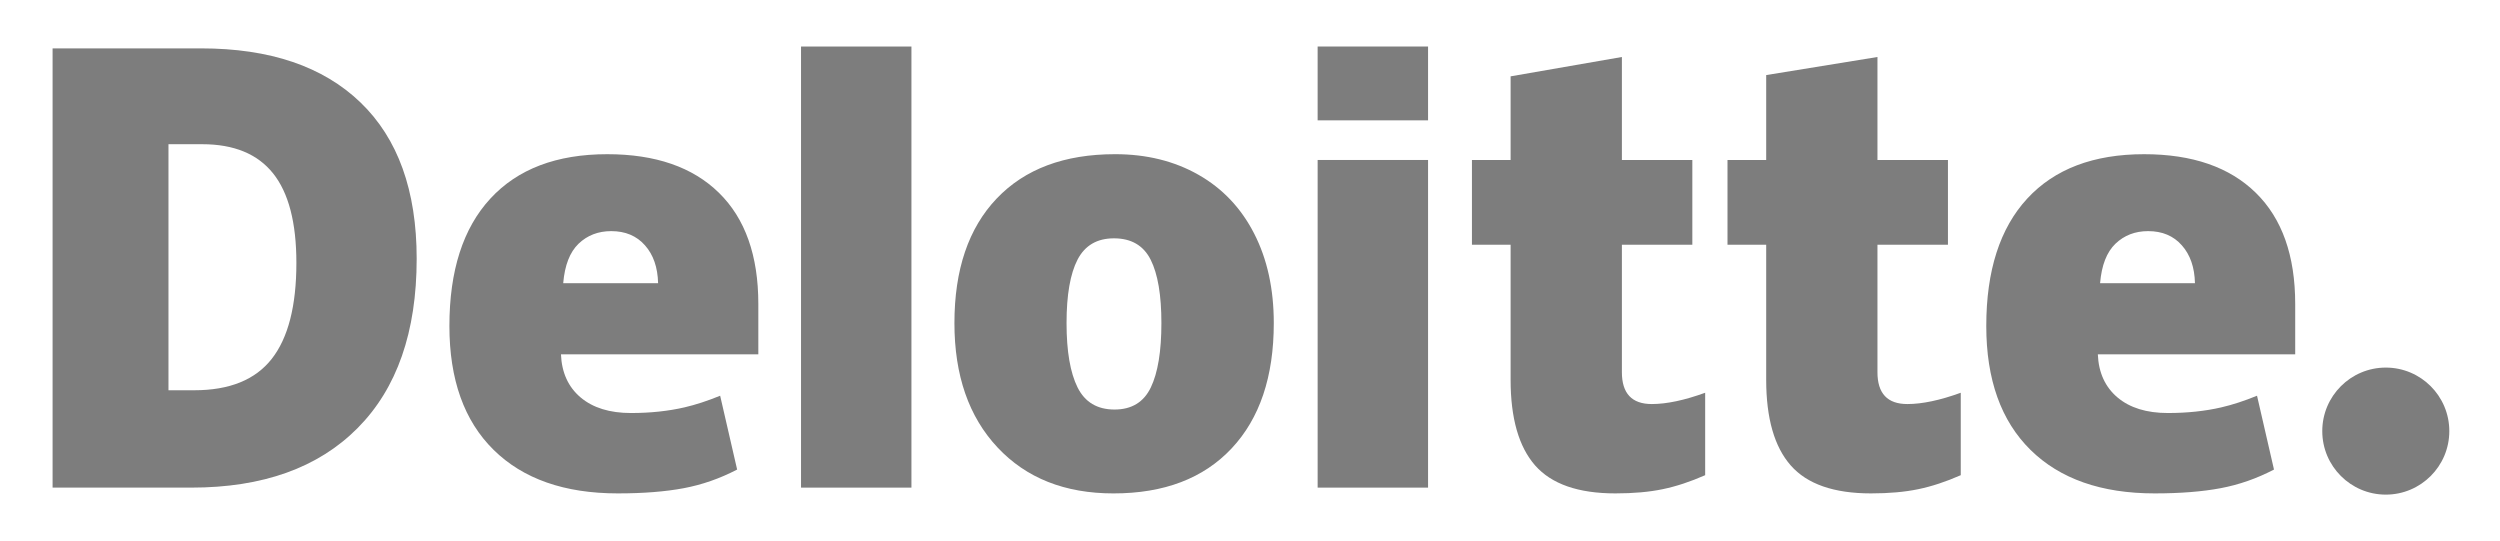 <svg width="231" height="50" viewBox="0 0 231 50" fill="none" xmlns="http://www.w3.org/2000/svg">
<g id="Deloitte">
<path id="Vector" d="M214.578 39.835C214.578 36.594 217.209 33.965 220.448 33.965C223.688 33.965 226.316 36.594 226.316 39.835C226.316 43.075 223.688 45.703 220.448 45.703C217.209 45.703 214.578 43.075 214.578 39.835Z" fill="#7D7D7D"/>
<path id="Vector_2" d="M27.386 24.29C27.386 20.573 26.668 17.814 25.231 16.017C23.793 14.222 21.613 13.325 18.684 13.325H15.567V36.06H17.952C21.206 36.06 23.59 35.095 25.109 33.159C26.625 31.226 27.386 28.27 27.386 24.29M38.501 23.903C38.501 30.676 36.68 35.895 33.038 39.559C29.397 43.224 24.278 45.056 17.68 45.056H4.859V4.47H18.575C24.937 4.47 29.849 6.136 33.31 9.467C36.77 12.799 38.501 17.609 38.501 23.903" fill="#7D7D7D"/>
<path id="Vector_3" d="M74.015 45.056H84.217V4.3H74.015V45.056Z" fill="#7D7D7D"/>
<path id="Vector_4" d="M98.549 29.854C98.549 32.452 98.889 34.434 99.566 35.796C100.246 37.16 101.383 37.841 102.983 37.841C104.566 37.841 105.685 37.16 106.338 35.796C106.99 34.434 107.314 32.452 107.314 29.854C107.314 27.269 106.985 25.319 106.324 24.003C105.662 22.683 104.532 22.022 102.931 22.022C101.365 22.022 100.246 22.68 99.566 23.988C98.889 25.297 98.549 27.252 98.549 29.854ZM117.698 29.854C117.698 34.804 116.4 38.667 113.799 41.435C111.198 44.205 107.559 45.591 102.88 45.591C98.393 45.591 94.821 44.174 92.17 41.342C89.515 38.509 88.189 34.681 88.189 29.854C88.189 24.918 89.488 21.083 92.09 18.349C94.692 15.614 98.34 14.247 103.038 14.247C105.94 14.247 108.508 14.881 110.733 16.146C112.96 17.411 114.679 19.224 115.886 21.584C117.095 23.942 117.698 26.7 117.698 29.854Z" fill="#7D7D7D"/>
<path id="Vector_5" d="M121.75 45.056H131.953V29.458V14.782H121.75V45.056Z" fill="#7D7D7D"/>
<path id="Vector_6" d="M121.749 11.12H131.953V4.298H121.749V11.12Z" fill="#7D7D7D"/>
<path id="Vector_7" d="M152.626 37.334C154.003 37.334 155.644 36.984 157.558 36.29V43.907C156.182 44.512 154.874 44.945 153.631 45.201C152.388 45.461 150.929 45.59 149.26 45.59C145.834 45.59 143.364 44.729 141.848 43.01C140.338 41.291 139.58 38.652 139.58 35.091V22.611H136.007V14.785H139.58V7.054L149.863 5.266V14.785H156.372V22.611H149.863V34.394C149.863 36.354 150.785 37.334 152.626 37.334" fill="#7D7D7D"/>
<path id="Vector_8" d="M176.241 37.334C177.619 37.334 179.26 36.984 181.174 36.29V43.907C179.8 44.512 178.49 44.945 177.247 45.201C176.002 45.461 174.548 45.59 172.875 45.59C169.45 45.59 166.98 44.729 165.467 43.01C163.954 41.291 163.196 38.652 163.196 35.091V22.611H159.621V14.785H163.196V6.937L173.477 5.266V14.785H179.99V22.611H173.477V34.394C173.477 36.354 174.399 37.334 176.241 37.334" fill="#7D7D7D"/>
<path id="Vector_9" d="M194.048 26.166C194.187 24.508 194.662 23.294 195.47 22.517C196.282 21.743 197.284 21.356 198.483 21.356C199.791 21.356 200.83 21.791 201.601 22.667C202.377 23.538 202.781 24.705 202.814 26.166H194.048V26.166ZM208.437 17.816C206.012 15.439 202.571 14.248 198.119 14.248C193.44 14.248 189.84 15.615 187.316 18.35C184.794 21.084 183.532 25.007 183.532 30.119C183.532 35.07 184.896 38.888 187.617 41.568C190.339 44.248 194.162 45.59 199.086 45.59C201.45 45.59 203.485 45.429 205.19 45.108C206.885 44.79 208.525 44.216 210.117 43.387L208.549 36.565C207.393 37.037 206.292 37.4 205.253 37.64C203.751 37.988 202.104 38.163 200.31 38.163C198.344 38.163 196.791 37.682 195.653 36.721C194.515 35.758 193.909 34.43 193.84 32.738H212.077V28.09C212.077 23.618 210.864 20.192 208.437 17.816Z" fill="#7D7D7D"/>
<path id="Vector_10" d="M52.041 26.166C52.18 24.508 52.654 23.294 53.462 22.517C54.273 21.743 55.277 21.356 56.477 21.356C57.782 21.356 58.821 21.791 59.594 22.667C60.37 23.538 60.773 24.705 60.808 26.166H52.041V26.166ZM66.431 17.816C64.005 15.439 60.565 14.248 56.112 14.248C51.431 14.248 47.833 15.615 45.31 18.35C42.788 21.084 41.525 25.007 41.525 30.119C41.525 35.07 42.887 38.888 45.611 41.568C48.332 44.248 52.155 45.59 57.078 45.59C59.443 45.59 61.477 45.429 63.182 45.108C64.877 44.79 66.518 44.216 68.111 43.387L66.542 36.565C65.385 37.037 64.285 37.4 63.247 37.64C61.742 37.988 60.096 38.163 58.303 38.163C56.338 38.163 54.784 37.682 53.646 36.721C52.507 35.758 51.902 34.43 51.833 32.738H70.07V28.09C70.07 23.618 68.857 20.192 66.431 17.816" fill="#7D7D7D"/>
</g>
</svg>
